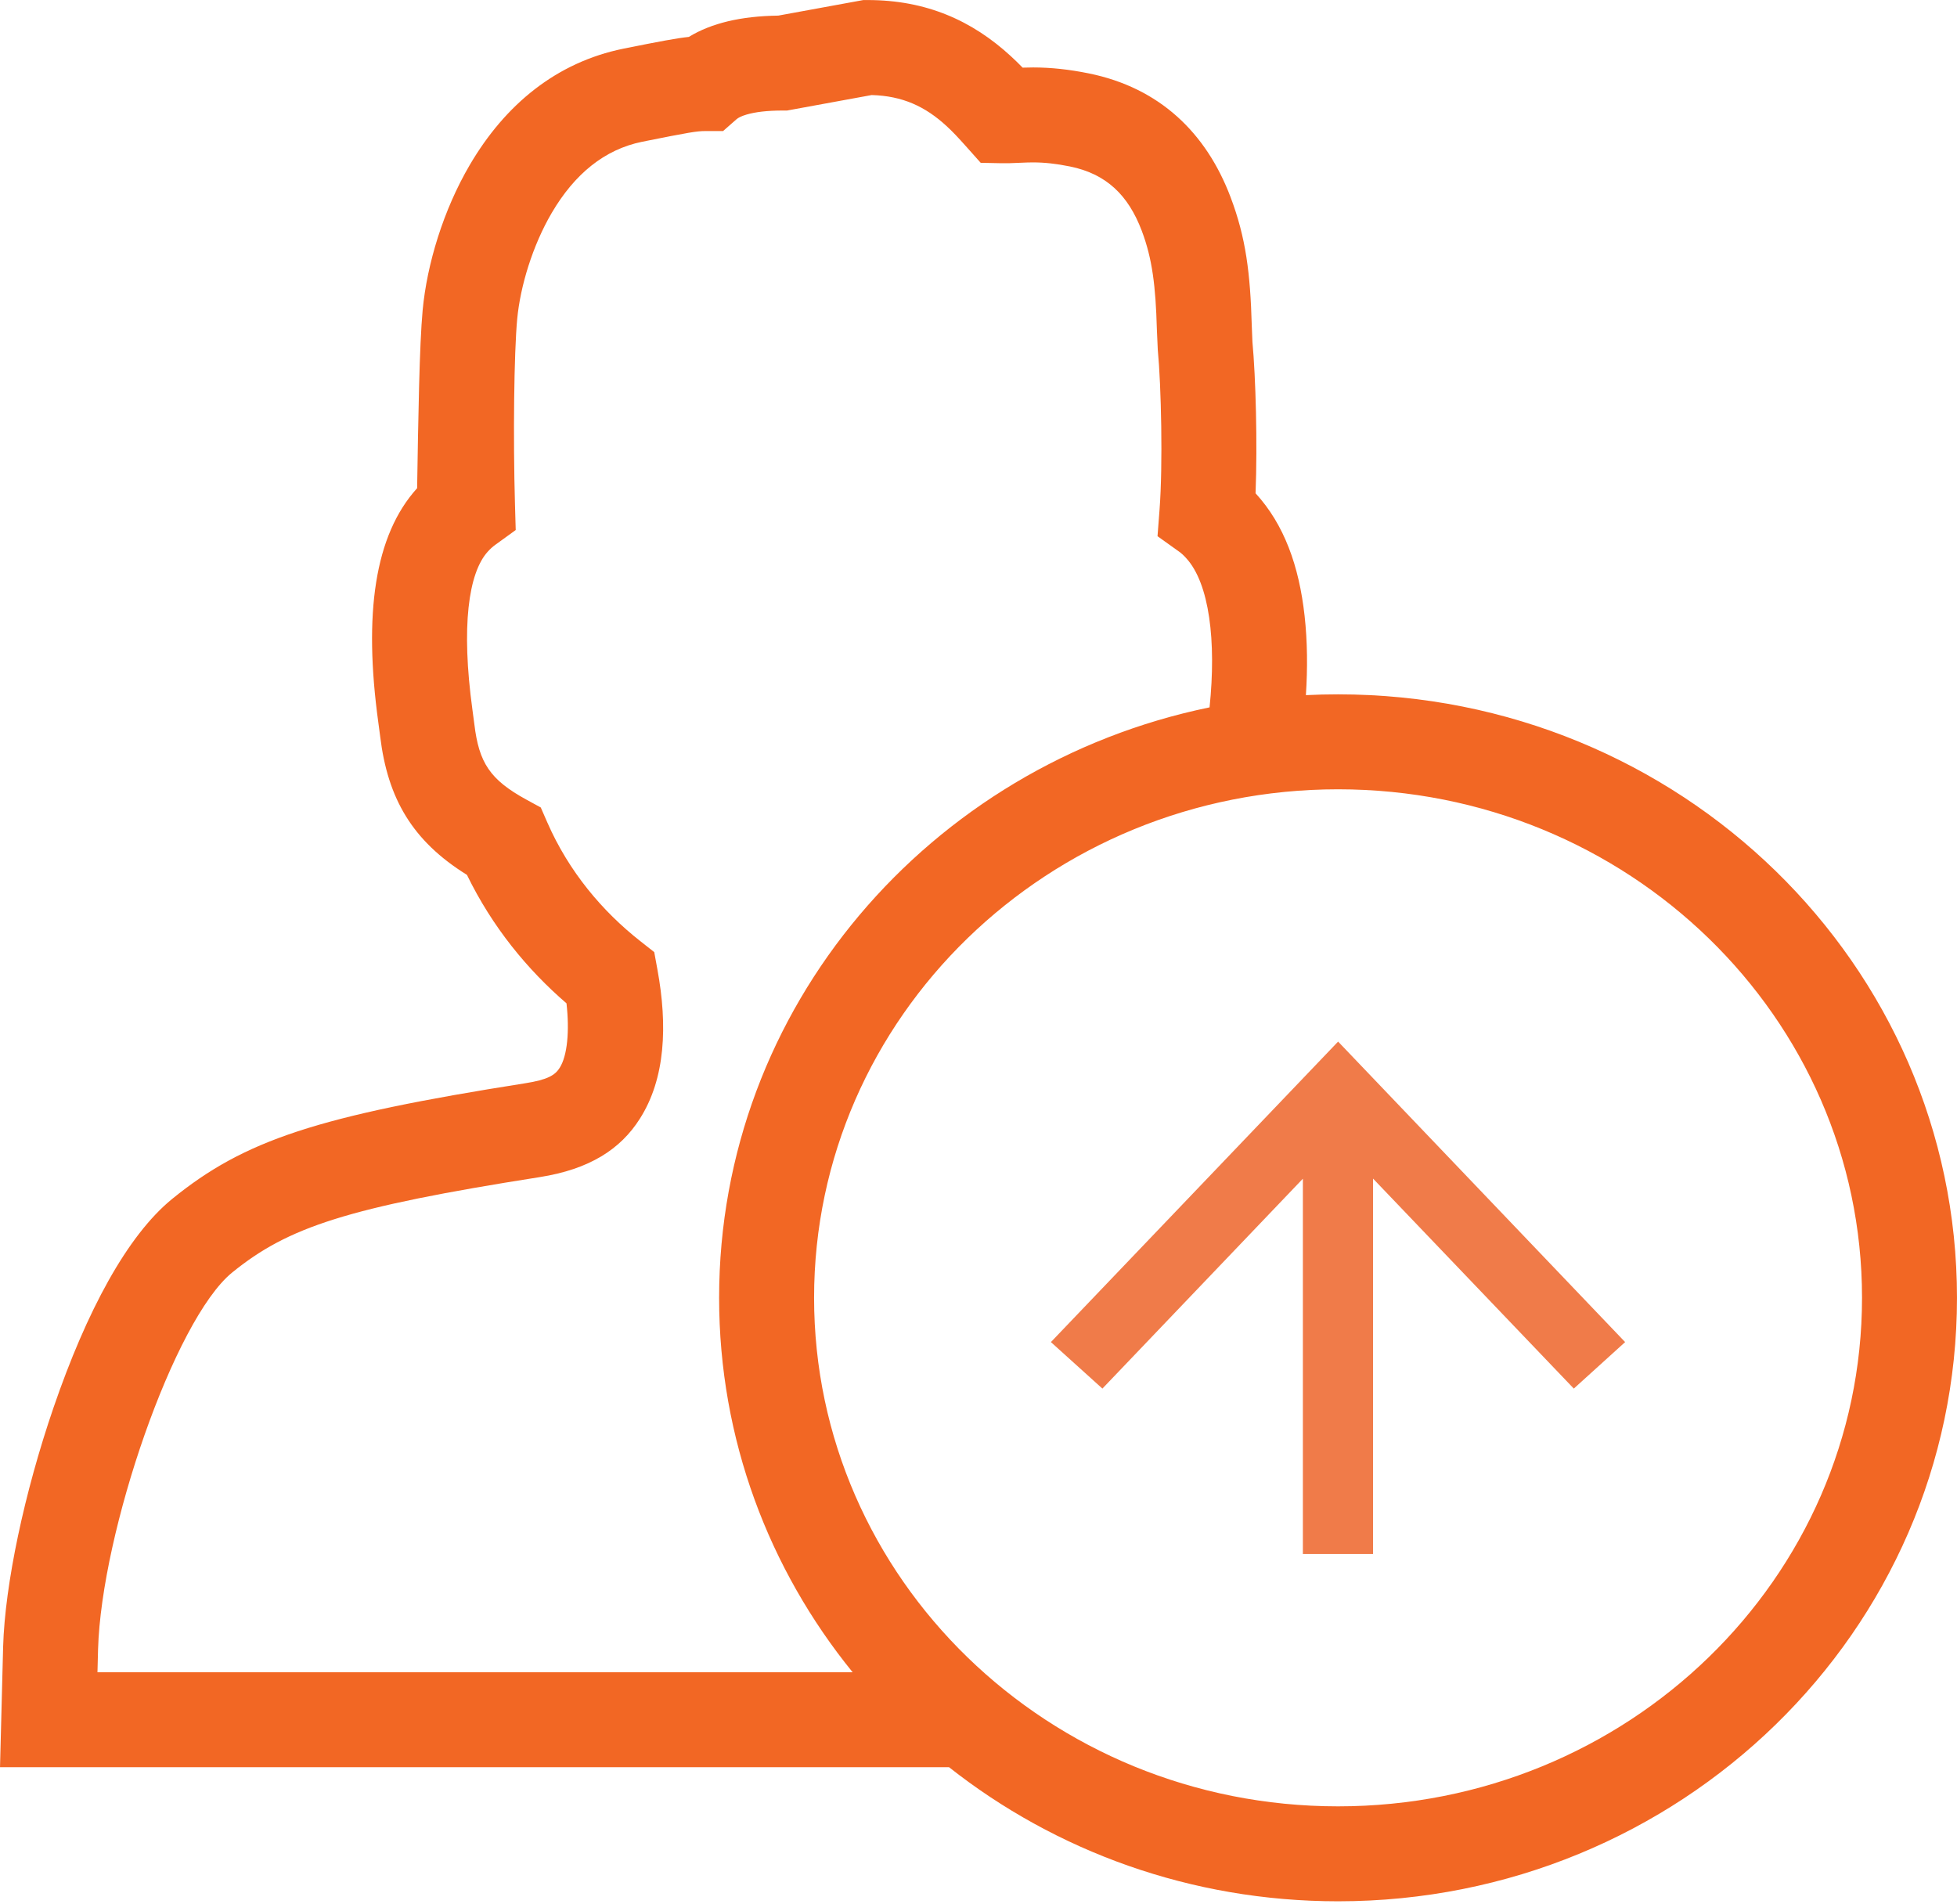 <?xml version="1.0" encoding="UTF-8"?>
<svg width="512px" height="498px" viewBox="0 0 512 498" version="1.1" xmlns="http://www.w3.org/2000/svg" xmlns:xlink="http://www.w3.org/1999/xlink">
    <!-- Generator: Sketch 49.3 (51167) - http://www.bohemiancoding.com/sketch -->
    <title>user-bulk-upload</title>
    <desc>Created with Sketch.</desc>
    <defs>
        <polygon id="path-1" points="274.942 351.079 288.416 363.245 340.865 308.341 340.865 406.515 359.226 406.515 359.226 308.317 411.747 363.245 425.174 351.079 350.082 272.473"></polygon>
    </defs>
    <g id="Page-1" stroke="none" stroke-width="1" fill="none" fill-rule="evenodd">
        <g id="icon-user-bulk-upload" transform="translate(0, -7)">
            <g id="user-bulk-upload" transform="translate(0, 7)">
                <mask id="mask-2" fill="white">
                    <use xlink:href="#path-1"></use>
                </mask>
                <use id="Clip-7" fill="#F07B49" xlink:href="#path-1"></use>
                <path d="M212.984,339.489 C212.984,412.88 274.289,472.528 350.067,472.528 C425.861,472.528 487.151,412.888 487.151,339.489 C487.151,266.095 425.866,206.474 350.067,206.474 C274.284,206.474 212.984,266.104 212.984,339.489 Z M316.451,185.042 C318.248,167.754 316.416,152.605 310.32,145.989 C309.656,145.253 309.083,144.734 308.535,144.343 L302.836,140.272 L303.369,133.29 C304.261,121.62 303.806,100.863 302.906,91.501 L302.666,86.133 C302.352,74.846 301.47,67.649 298.711,60.364 C295.173,51.028 289.433,45.472 279.896,43.541 C276.343,42.819 273.219,42.484 270.299,42.484 C269.319,42.484 268.45,42.511 266.878,42.583 C264.255,42.702 263.43,42.728 261.99,42.699 L256.575,42.589 L252.971,38.548 C250.496,35.772 249.277,34.479 247.633,32.968 C242.07,27.856 236.137,25.085 228.046,24.866 L205.915,28.915 L204.787,28.915 C200.677,28.915 197.552,29.308 195.311,29.972 C193.92,30.384 193.133,30.806 192.689,31.195 L189.172,34.285 L184.49,34.285 C182.361,34.285 180.369,34.601 168.002,37.083 C158.156,39.086 150.3,45.531 144.331,55.72 C139.339,64.242 136.124,74.86 135.314,83.44 C134.479,92.367 134.223,114.371 134.734,132.088 L134.924,138.653 L129.603,142.506 C128.879,143.03 128.245,143.599 127.605,144.315 C122.558,149.887 120.614,163.883 123.6,185.665 L124.108,189.487 C125.311,199.48 128.143,203.954 137.751,209.197 L141.48,211.232 L143.182,215.123 C148.836,228.05 157.613,238.396 167.476,246.162 L171.165,249.066 L172.01,253.684 C174.674,268.242 174.111,282.156 167.387,292.67 C162.379,300.586 154.253,305.883 141.183,307.927 C90.843,315.848 75.402,320.962 60.718,332.9 C45.578,345.259 26.525,400.777 25.654,431.448 L25.499,437.452 L223.074,437.452 C201.205,410.543 188.138,376.515 188.138,339.489 C188.138,263.484 243.199,200.122 316.451,185.042 Z M341.654,181.844 C344.441,181.705 347.246,181.635 350.067,181.635 C439.438,181.635 511.996,252.223 511.996,339.489 C511.996,426.76 439.434,497.368 350.067,497.368 C311.532,497.368 276.116,484.233 248.297,462.292 L0.004,462.292 L0.333,449.552 L0.818,430.775 C1.282,414.44 6.383,390.421 14.005,368.212 C22.667,342.968 33.272,323.236 45.024,313.643 C63.973,298.238 82.997,291.937 137.331,283.387 C143.366,282.443 145.225,281.232 146.421,279.341 C148.449,276.171 149.022,269.685 148.209,262.467 C137.915,253.593 128.782,242.46 122.165,228.859 C107.861,219.986 101.431,208.858 99.469,192.686 L98.978,188.988 C95.095,160.667 97.961,140.037 109.131,127.706 C109.423,109.649 109.724,90.243 110.578,81.116 C111.716,69.059 115.986,54.956 122.892,43.167 C132.18,27.312 145.616,16.289 163.079,12.735 C172.645,10.816 177.022,9.99 180.214,9.655 C186.132,6.046 193.845,4.218 203.616,4.083 L225.868,0.012 L226.996,0.012 C242.355,0.012 254.341,5.394 264.446,14.68 C265.577,15.719 266.538,16.653 267.546,17.695 C268.533,17.66 269.359,17.644 270.299,17.644 C274.939,17.644 279.714,18.156 284.836,19.197 C303.393,22.954 315.571,34.74 321.945,51.566 C325.963,62.171 327.11,71.491 327.494,85.192 L327.67,89.473 C328.531,98.734 328.995,116.05 328.486,129.04 C335.989,137.212 339.875,148.109 341.314,161.09 C342.061,167.817 342.116,174.813 341.654,181.844 Z" id="Combined-Shape" fill="#F26724" fill-rule="nonzero"></path>
            </g>
        </g>
    </g>
</svg>
